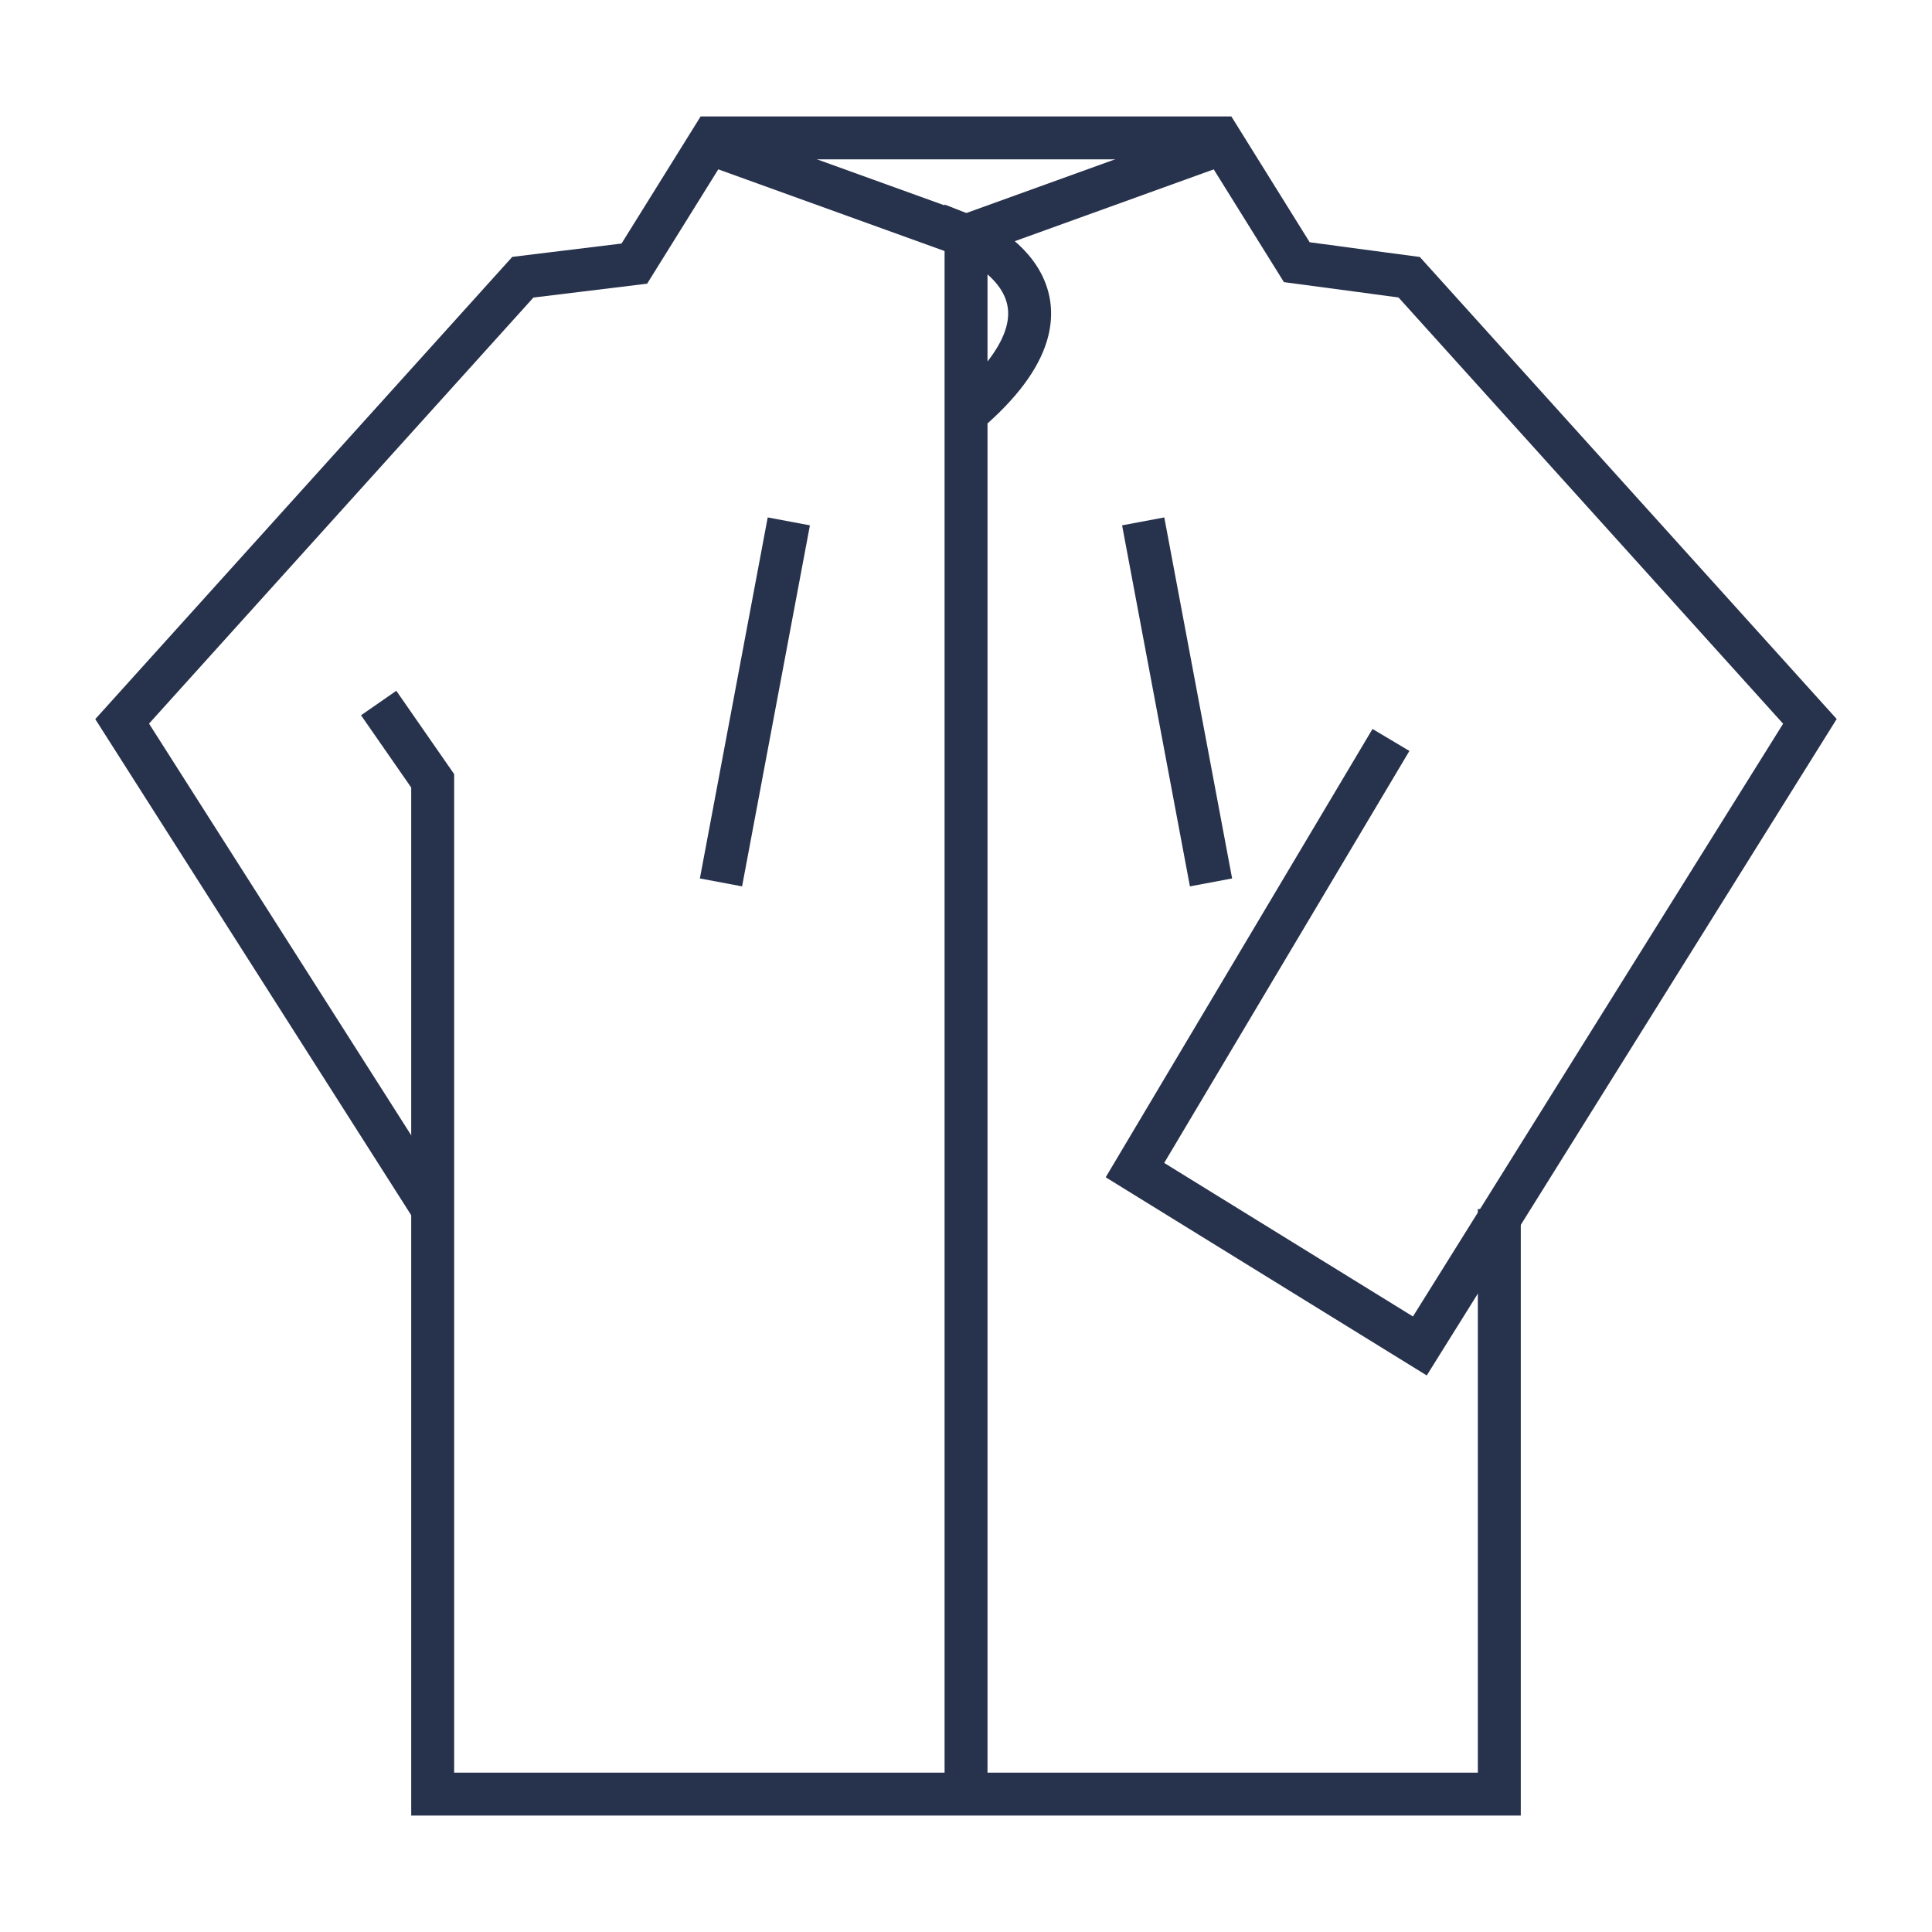 <?xml version="1.0" encoding="UTF-8" standalone="no"?>
<svg width="45px" height="45px" viewBox="0 0 45 45" version="1.1" xmlns="http://www.w3.org/2000/svg" xmlns:xlink="http://www.w3.org/1999/xlink">
    <!-- Generator: sketchtool 39.1 (31720) - http://www.bohemiancoding.com/sketch -->
    <title>15CE9C3C-CFEB-423A-8157-650E7CF7A117</title>
    <desc>Created with sketchtool.</desc>
    <defs></defs>
    <g id="Assets" stroke="none" stroke-width="1" fill="none" fill-rule="evenodd">
        <g transform="translate(-643, -453)" id="Coat" stroke="#27324C">
            <g transform="translate(643, 453)">
                <polyline id="Stroke-1" points="28.207 3.436 22.501 5.496 16.794 3.436"></polyline>
                <polyline id="Stroke-2" points="8.82 16.375 10.078 18.187 10.078 41.788 34.922 41.788 34.922 28.16"></polyline>
                <polyline id="Stroke-3" points="32.398 17.235 26.435 27.254 33.071 31.35 42.156 16.802 32.822 6.457 30.205 6.107 28.403 3.212 16.597 3.212 14.775 6.14 12.178 6.457 2.845 16.802 10.078 28.159"></polyline>
                <g id="Group-10" transform="translate(16, 5)">
                    <path d="M6.501,36.788 L6.501,4.636 L6.501,0.496 C6.501,0.496 9.834,1.802 6.501,4.636" id="Stroke-4"></path>
                    <path d="M2.373,7.144 L0.793,15.553" id="Stroke-6"></path>
                    <path d="M10.627,7.144 L12.207,15.553" id="Stroke-8"></path>
                </g>
            </g>
        </g>
    </g>
</svg>